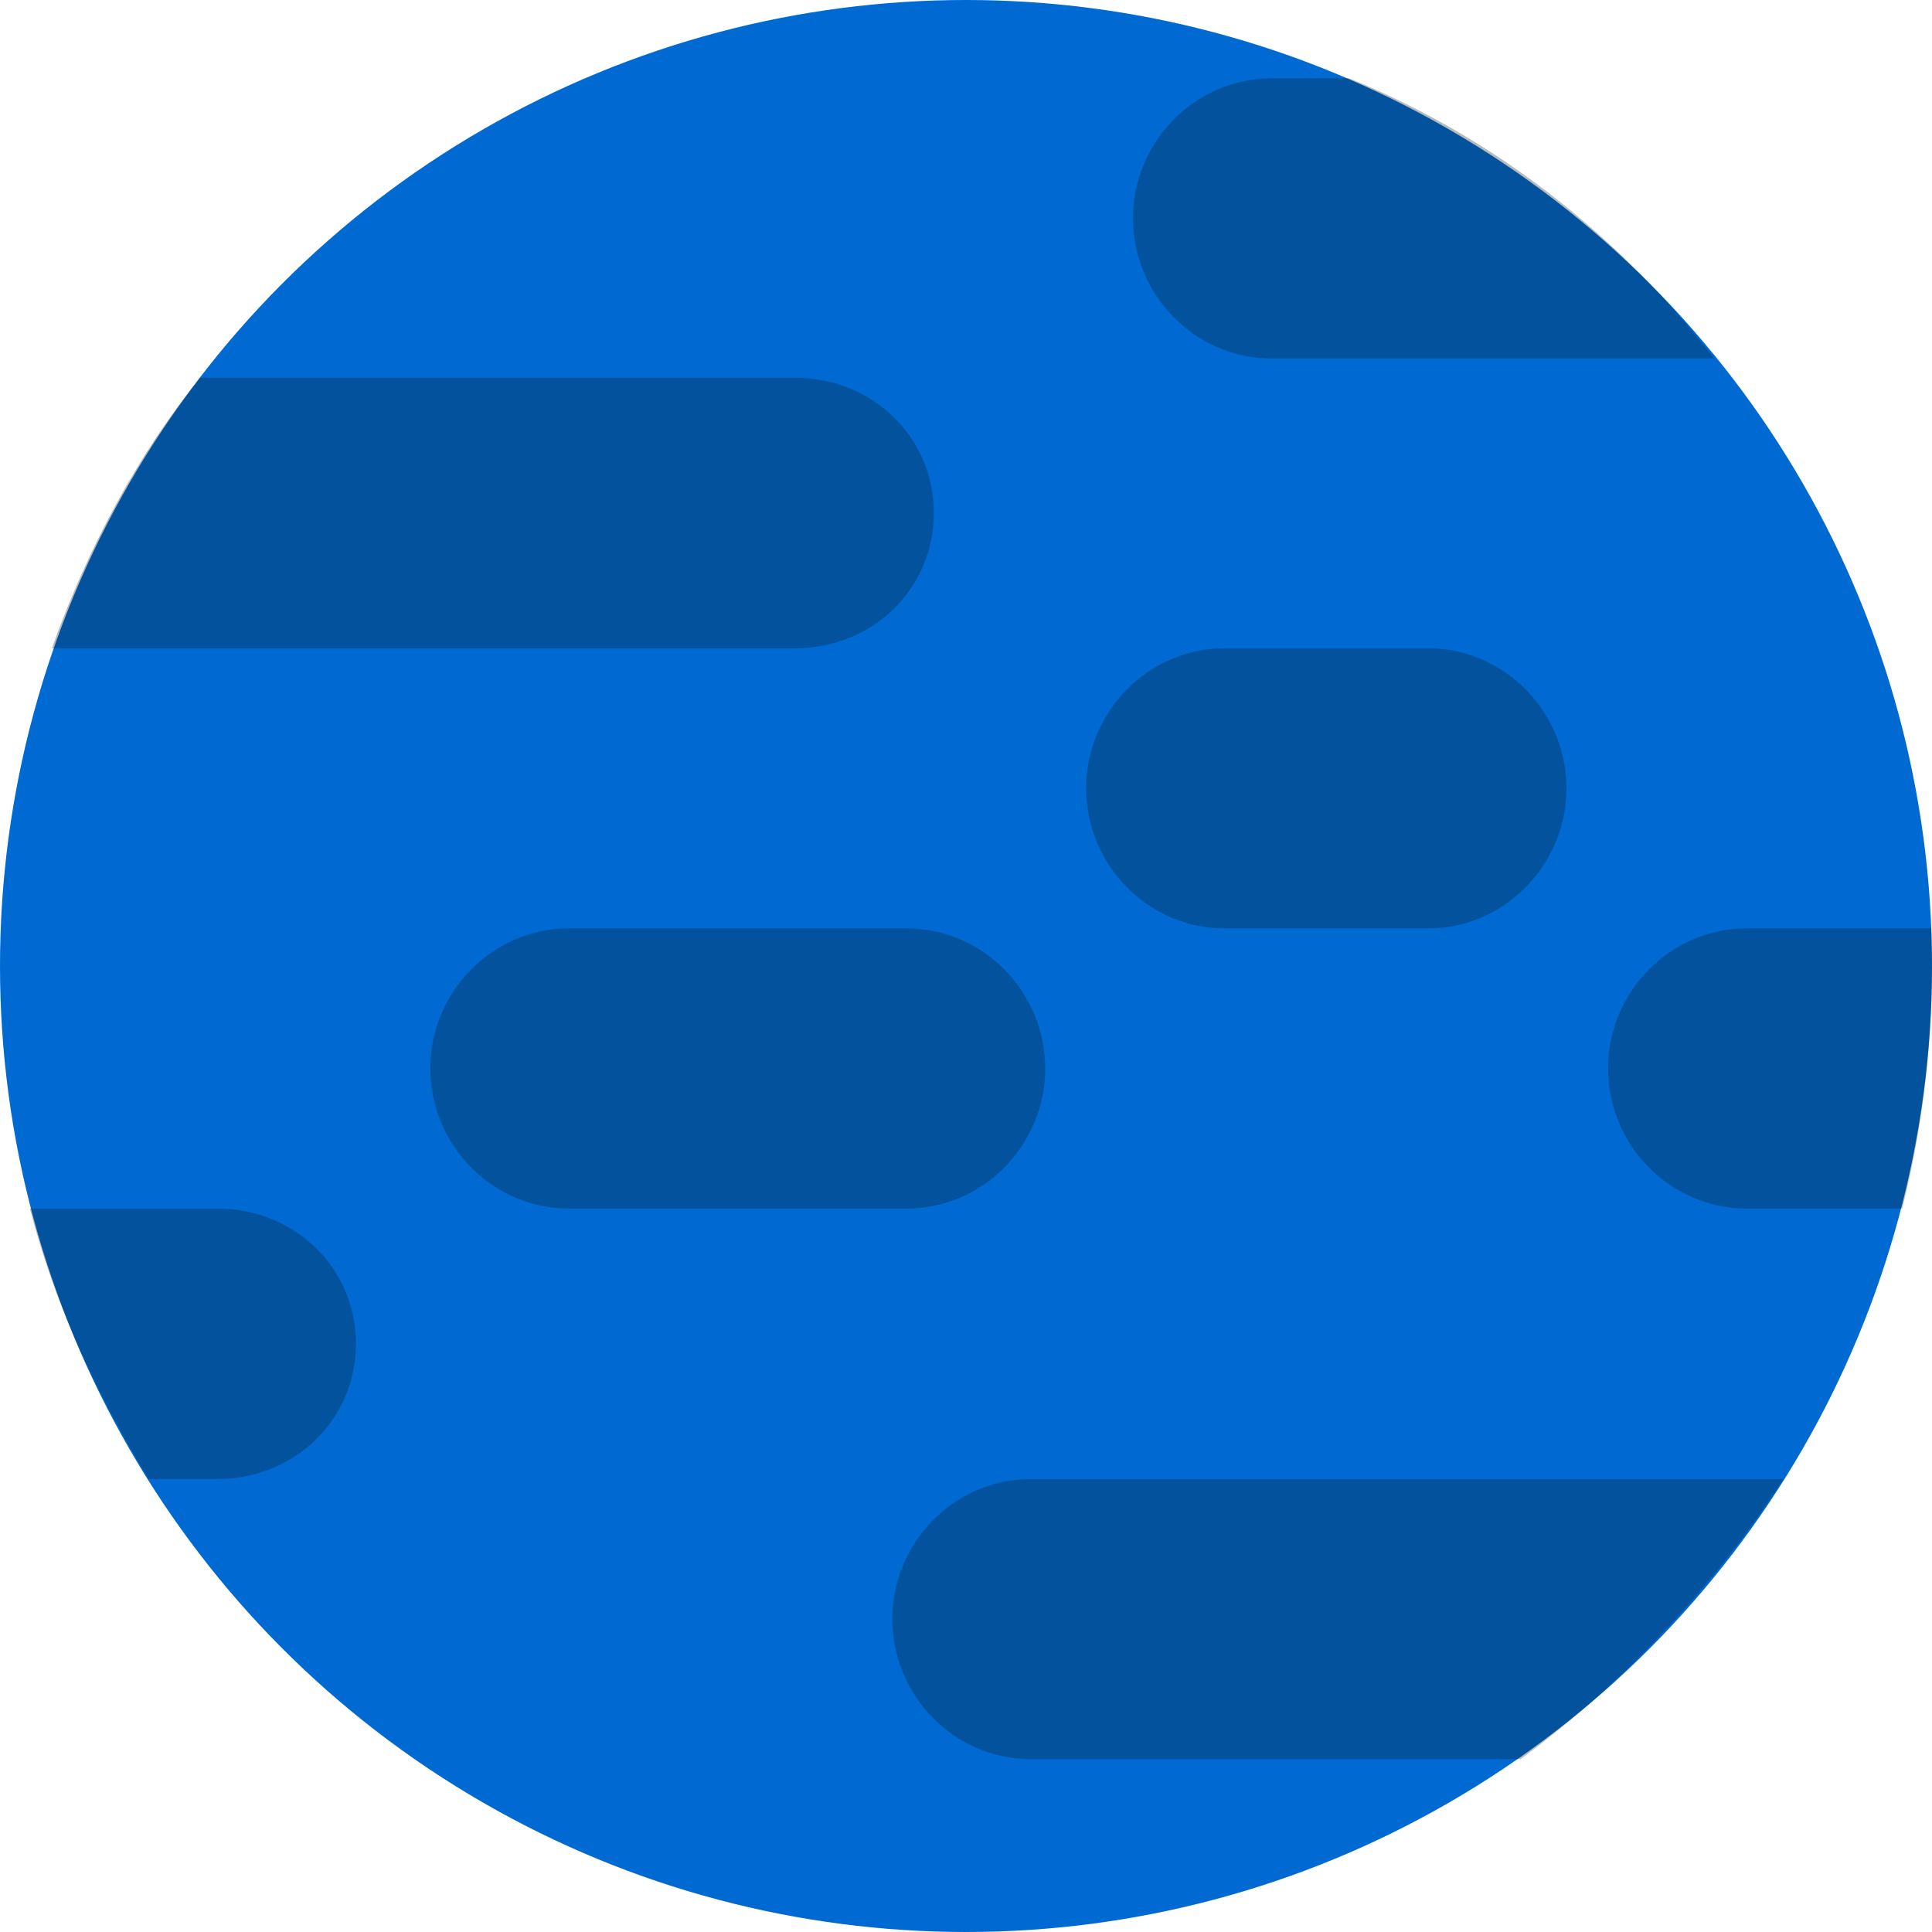 <?xml version="1.0" encoding="utf-8"?>
<!DOCTYPE svg PUBLIC "-//W3C//DTD SVG 1.1//EN" "http://www.w3.org/Graphics/SVG/1.1/DTD/svg11.dtd">
<svg version="1.1" id="Layer_1"  xmlns:i="http://ns.adobe.com/AdobeIllustrator/10.0/"
	 xmlns="http://www.w3.org/2000/svg"  x="0px" y="0px" width="200px" height="200px"
	 viewBox="0 0 200 200" enable-background="new 0 0 200 200" xml:space="preserve">
<switch>
	<g i:extraneous="self">
		<circle fill="#006AD2" cx="100" cy="100" r="100"/>
		<g>
			<path opacity="0.3" fill="#0B1B26" d="M96.668,53.108c0-7.917-6.416-14-14.334-14H20.735c-6.577,8-11.806,18-15.367,28h76.966
					C90.252,67.108,96.668,61.023,96.668,53.108z"/>
			<path opacity="0.3" fill="#0B1B26" d="M92.368,167.608c0,7.915,6.417,14.5,14.332,14.5h50.709c10.848-8,20.11-18,27.202-29H106.7
				C98.785,153.108,92.368,159.692,92.368,167.608z"/>
			<path opacity="0.3" fill="#0B1B26" d="M126.767,96.108h21.058c7.917,0,14.334-6.585,14.334-14.5c0-7.917-6.417-14.5-14.334-14.5
				h-21.058c-7.915,0-14.332,6.583-14.332,14.5C112.435,89.523,118.852,96.108,126.767,96.108z"/>
			<path opacity="0.3" fill="#0B1B26" d="M108.2,110.608c0-7.917-6.417-14.5-14.334-14.5H58.875c-7.915,0-14.332,6.583-14.332,14.5
				c0,7.915,6.417,14.5,14.332,14.5h34.991C101.783,125.108,108.2,118.523,108.2,110.608z"/>
			<path opacity="0.3" fill="#0B1B26" d="M36.846,139.108c0-7.917-6.417-14-14.333-14H3.088c2.608,10,6.802,19,12.3,28h7.124
				C30.429,153.108,36.846,147.023,36.846,139.108z"/>
			<path opacity="0.3" fill="#0B1B26" d="M117.287,22.608c0,7.916,6.417,14.5,14.332,14.5h45.835c-10.063-13-23.003-23-37.793-29
				h-8.042C123.704,8.108,117.287,14.692,117.287,22.608z"/>
			<path opacity="0.3" fill="#0B1B26" d="M166.463,110.608c0,7.915,6.417,14.5,14.332,14.5h16.117
				c2.015-8,3.088-16.418,3.088-24.959c0-1.282-0.032-3.041-0.08-4.041h-19.125C172.88,96.108,166.463,102.691,166.463,110.608z"/>
		</g>
	</g>
</switch>
</svg>
